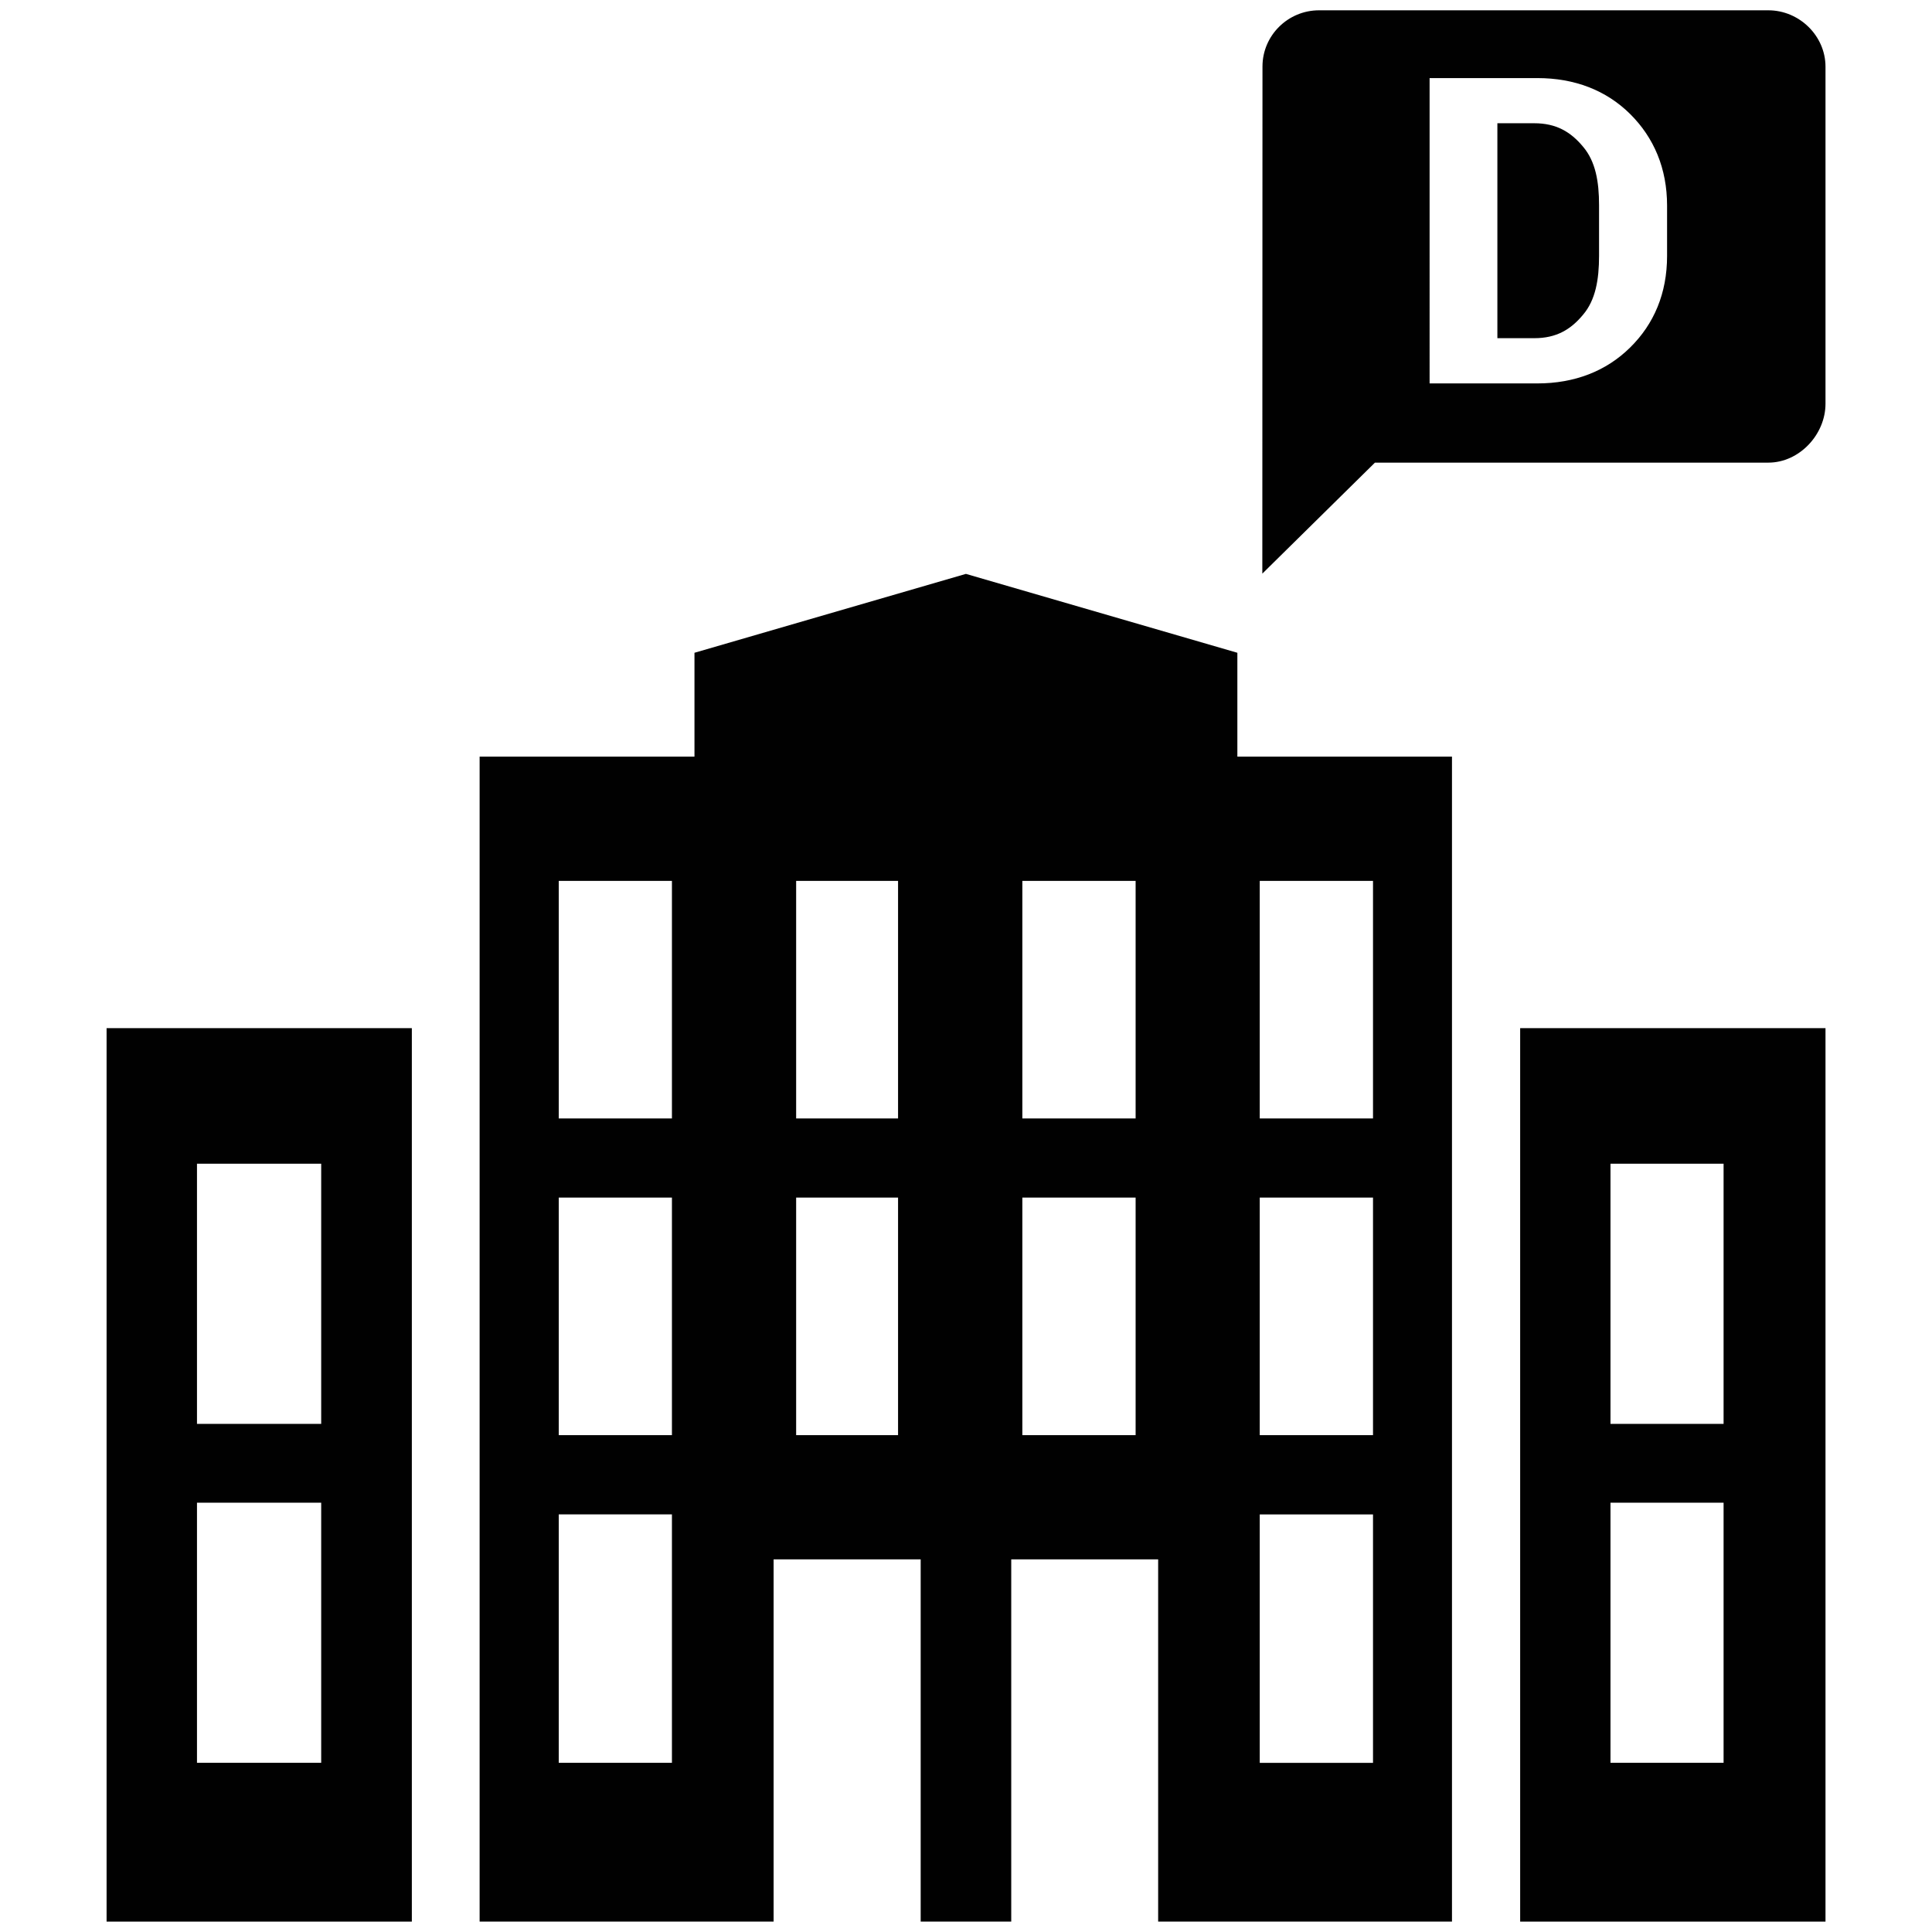 <?xml version="1.0" encoding="utf-8"?>
<!-- Generator: Adobe Illustrator 15.0.0, SVG Export Plug-In . SVG Version: 6.00 Build 0)  -->
<!DOCTYPE svg PUBLIC "-//W3C//DTD SVG 1.1//EN" "http://www.w3.org/Graphics/SVG/1.1/DTD/svg11.dtd">
<svg version="1.1" id="Layer_1" xmlns="http://www.w3.org/2000/svg" xmlns:xlink="http://www.w3.org/1999/xlink" x="0px" y="0px"
	 width="24px" height="24px" viewBox="0 0 24 24" enable-background="new 0 0 24 24" xml:space="preserve">
<path fill="#010101" d="M15.371,8.109l-3.372-0.98l-3.372,0.98v1.29H5.958v14.472H9.61v-4.5h1.827v4.5h1.125v-4.5h1.825v4.5h3.65
	V9.399h-2.666V8.109z M8.347,21.898H6.941v-3.086h1.406V21.898z M8.347,17.828H6.941v-2.951h1.406V17.828z M8.347,13.894H6.941
	v-2.951h1.406V13.894z M11.156,17.828H9.89v-2.951h1.266V17.828z M11.156,13.894H9.89v-2.951h1.266V13.894z M14.107,17.828h-1.407
	v-2.951h1.407V17.828z M14.107,13.894h-1.407v-2.951h1.407V13.894z M15.649,10.943h1.407v2.951h-1.407V10.943z M15.649,14.877h1.407
	v2.951h-1.407V14.877z M15.649,18.813h1.407v3.086h-1.407V18.813z"/>
<path fill="#010101" d="M1.324,23.871h3.792V12.772H1.324V23.871z M2.447,14.456H3.99v3.232H2.447V14.456z M2.447,18.667H3.99v3.231
	H2.447V18.667z"/>
<path fill="#010101" d="M18.884,23.871h3.793V12.772h-3.793V23.871z M20.006,14.456h1.405v3.232h-1.405V14.456z M20.006,18.667
	h1.405v3.231h-1.405V18.667z"/>
<path fill="#010101" d="M19.06,1.531h-0.459v2.67h0.459c0.272,0,0.452-0.106,0.605-0.291c0.156-0.183,0.199-0.438,0.199-0.732v-0.63
	c0-0.291-0.043-0.543-0.199-0.726C19.512,1.638,19.332,1.531,19.06,1.531"/>
<path fill="#010101" d="M21.967,0.128h-5.581c-0.388,0-0.703,0.314-0.703,0.698l-0.002,6.3l1.399-1.379h4.887
	c0.384,0,0.71-0.348,0.71-0.732V0.829C22.677,0.444,22.351,0.128,21.967,0.128 M20.709,3.179c0,0.464-0.162,0.847-0.461,1.14
	c-0.297,0.292-0.688,0.444-1.151,0.444h-1.338V0.97h1.338c0.463,0,0.854,0.151,1.151,0.444c0.299,0.296,0.461,0.68,0.461,1.14V3.179
	z"/>
</svg>
